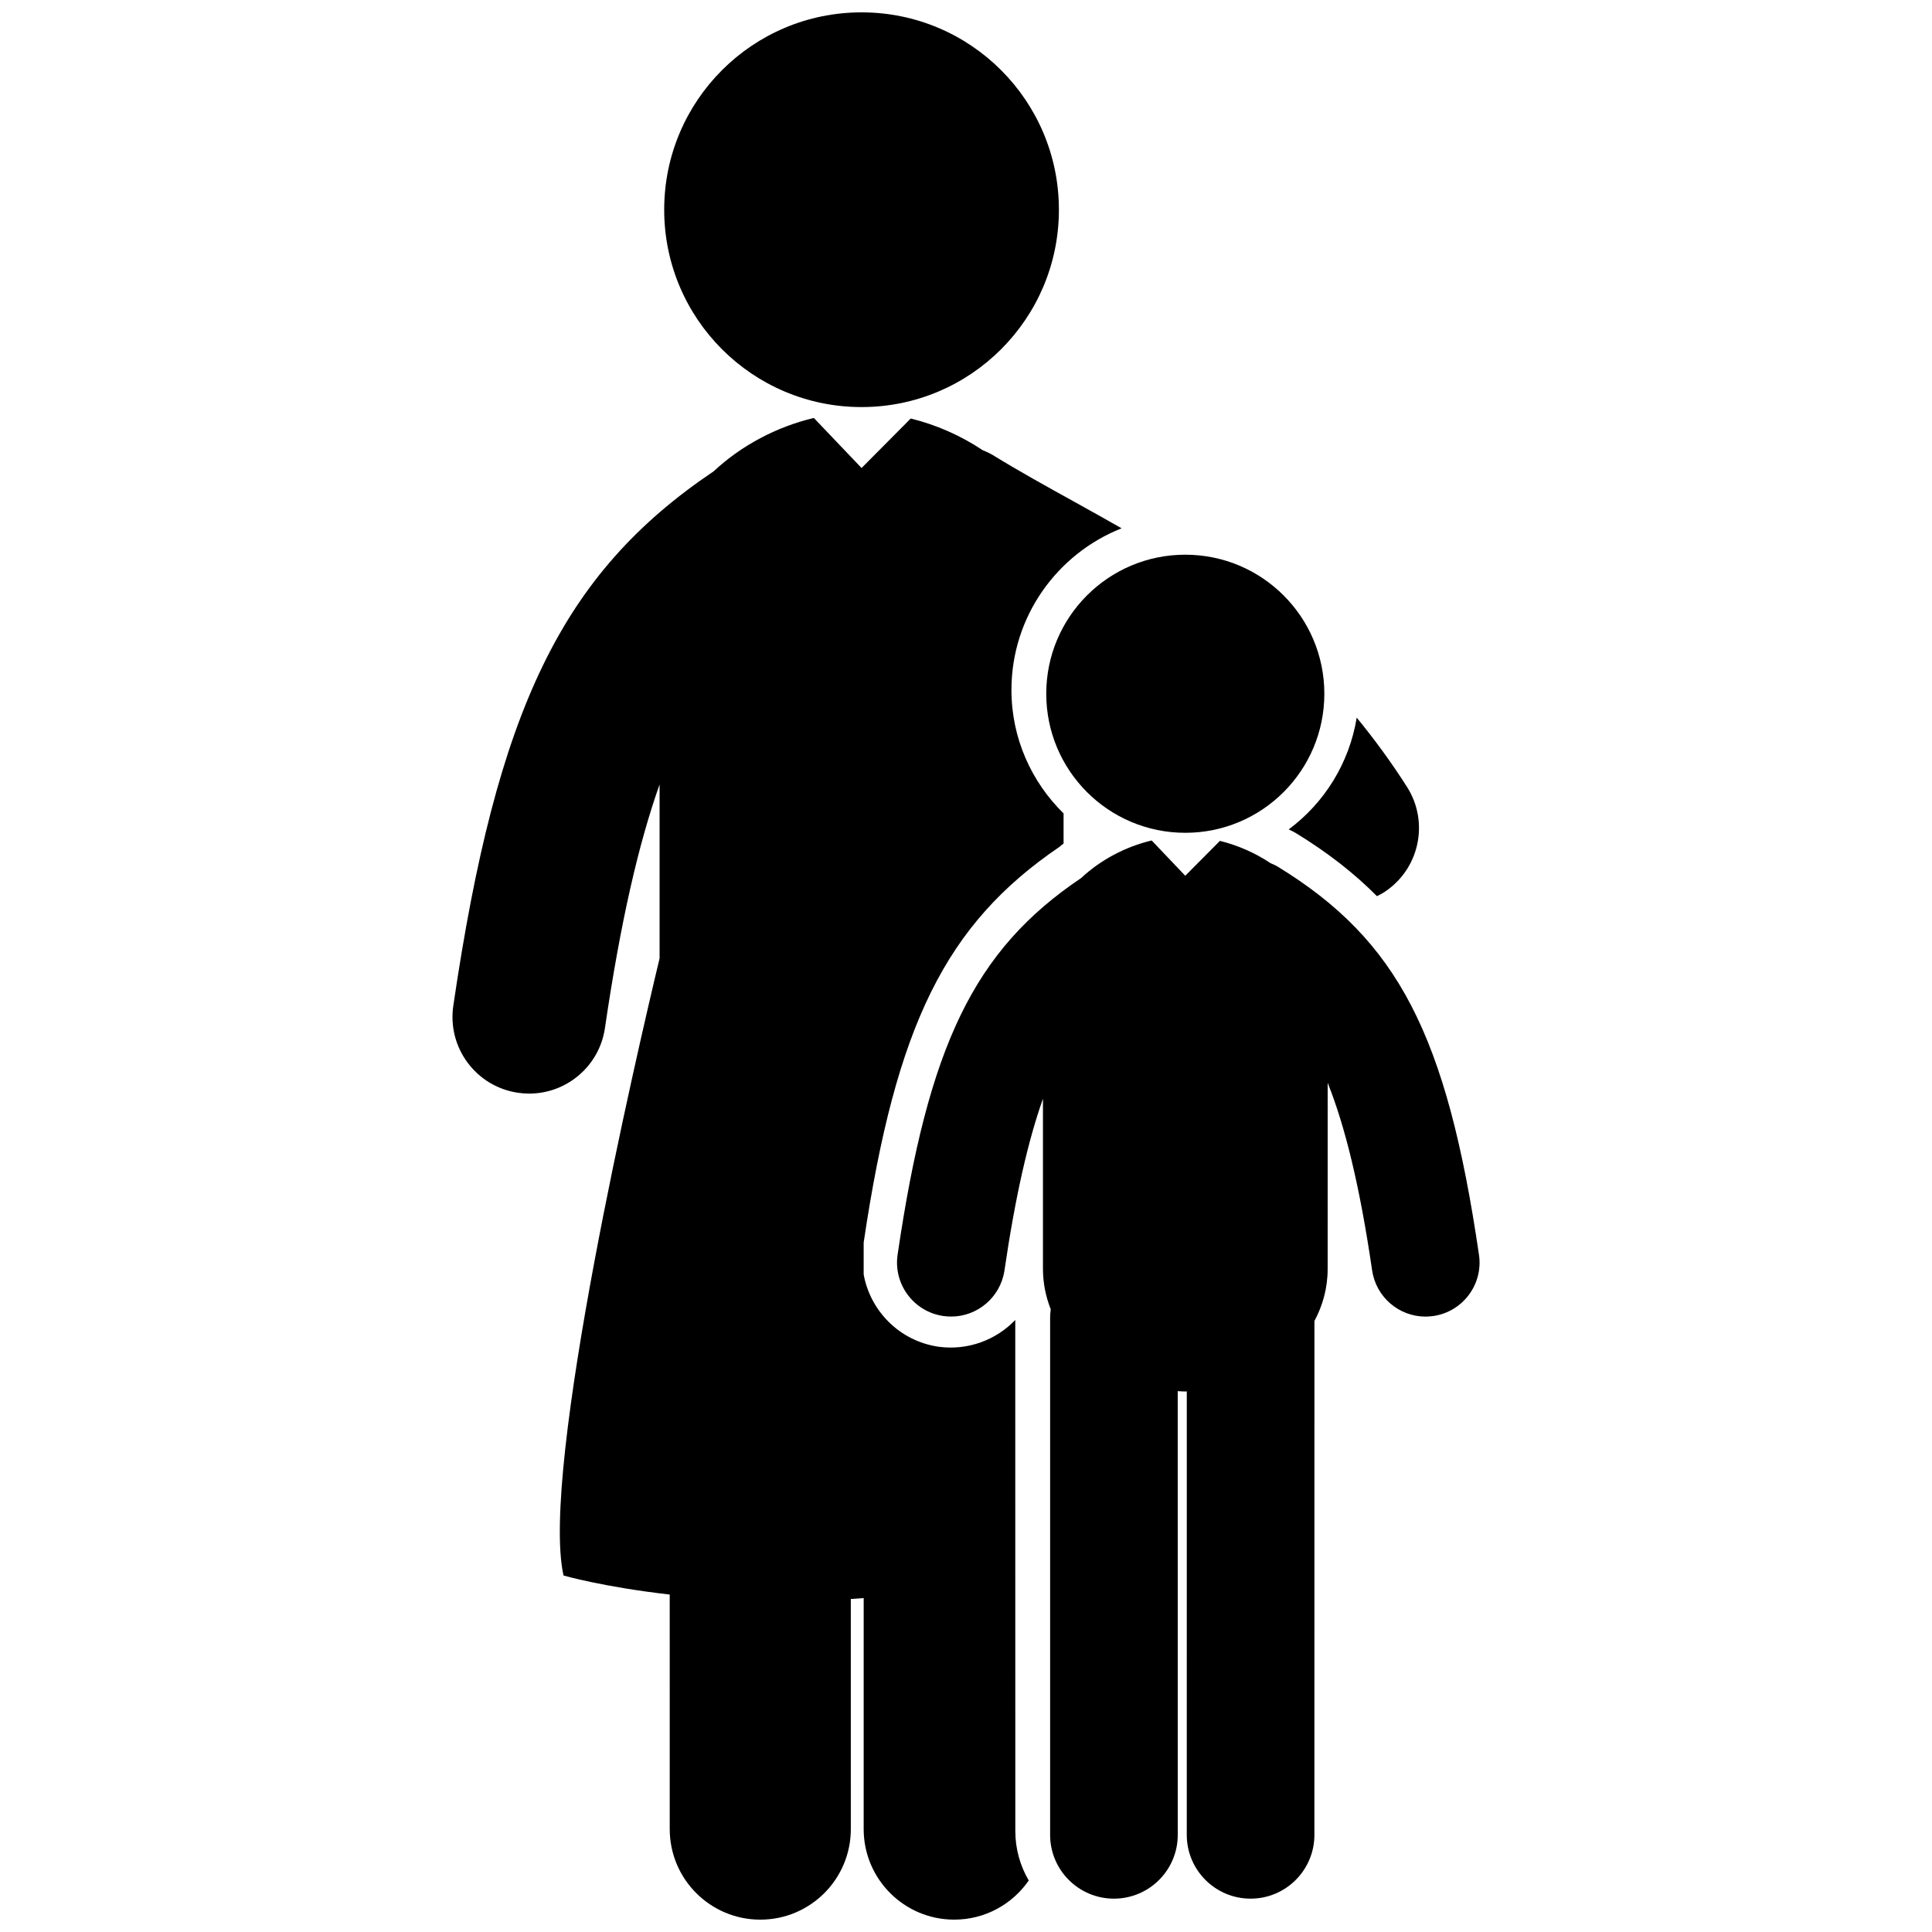 <?xml version="1.0" encoding="utf-8"?>
<!-- Generator: Adobe Illustrator 16.0.0, SVG Export Plug-In . SVG Version: 6.00 Build 0)  -->
<!DOCTYPE svg PUBLIC "-//W3C//DTD SVG 1.1//EN" "http://www.w3.org/Graphics/SVG/1.1/DTD/svg11.dtd">
<svg version="1.1" id="Layer_2" xmlns="http://www.w3.org/2000/svg" xmlns:xlink="http://www.w3.org/1999/xlink" x="0px" y="0px"
	 width="126px" height="126px" viewBox="0 0 126 126" enable-background="new 0 0 126 126" xml:space="preserve">
<g>
	<path d="M68.234,45.244c0,5.01,4.057,9.069,9.066,9.069c5.012,0,9.07-4.06,9.07-9.069c0-5.007-4.059-9.068-9.07-9.068
		C72.291,36.176,68.234,40.237,68.234,45.244z"/>
	<path d="M96.455,81.833c-2.105-14.361-5.293-20.513-13.121-25.31c-0.152-0.094-0.313-0.16-0.473-0.229
		c-1.008-0.675-2.143-1.169-3.301-1.454l-2.26,2.275l-2.191-2.302c-0.004,0.002-0.012,0.004-0.021,0.006
		c-1.676,0.4-3.305,1.252-4.578,2.444c-6.992,4.703-9.973,10.934-11.971,24.568c-0.281,1.923,1.049,3.711,2.973,3.994
		c0.176,0.023,0.346,0.038,0.518,0.038c1.717,0,3.221-1.26,3.479-3.012c0.719-4.903,1.551-8.488,2.51-11.196v11.089
		c0,0.946,0.186,1.831,0.508,2.644c-0.025,0.183-0.041,0.367-0.041,0.556v33.721c0,2.298,1.865,4.16,4.162,4.16
		c2.299,0,4.162-1.864,4.162-4.16l-0.002-28.938c0.164,0.009,0.328,0.022,0.494,0.022c0.033,0,0.064-0.006,0.098-0.006
		l-0.002,28.922c0,2.296,1.863,4.16,4.162,4.16c0.002,0,0.002,0,0.002,0c2.297,0,4.16-1.864,4.16-4.16l0.002-33.514
		c0.543-1.011,0.863-2.153,0.863-3.406V70.617c1.125,2.812,2.086,6.677,2.9,12.236c0.258,1.752,1.762,3.012,3.48,3.012
		c0.17,0,0.34-0.015,0.516-0.038C95.406,85.544,96.738,83.756,96.455,81.833z"/>
	<circle cx="56.188" cy="13.677" r="12.871"/>
	<path d="M84.047,54.091c0.17,0.081,0.328,0.157,0.477,0.247c2.025,1.241,3.766,2.584,5.277,4.107
		c0.146-0.073,0.295-0.145,0.434-0.234c2.326-1.484,3.008-4.573,1.521-6.899c-1.051-1.649-2.15-3.136-3.275-4.508
		C87.998,49.776,86.367,52.367,84.047,54.091z"/>
	<path d="M66.214,102.75l-0.001-16.666c-1.244,1.304-3.086,2.009-5.01,1.746c-2.541-0.374-4.445-2.333-4.877-4.715v-2.079
		c2.107-14.195,5.35-20.76,12.77-25.807c0.084-0.076,0.178-0.145,0.268-0.219V53.05c-2.092-2.054-3.4-4.896-3.4-8.054
		c0-4.785,2.982-8.88,7.184-10.542c-1.039-0.596-2.07-1.165-3.078-1.726c-1.852-1.024-3.6-1.991-5.32-3.048
		c-0.215-0.132-0.443-0.227-0.668-0.323c-1.434-0.956-3.043-1.659-4.686-2.063l-3.207,3.229l-3.109-3.262
		c-0.01,0.002-0.021,0.002-0.031,0.004c-2.379,0.568-4.691,1.775-6.5,3.469c-9.922,6.676-14.148,15.52-16.986,34.865
		c-0.4,2.73,1.488,5.27,4.221,5.669c0.244,0.036,0.488,0.054,0.73,0.054c2.439,0,4.574-1.787,4.938-4.271
		c1.021-6.961,2.201-12.045,3.564-15.889v11.341c-1.471,6.143-7.813,33.384-6.264,40.248c0,0,2.59,0.749,6.925,1.242l0.001,15.296
		c0,3.263,2.645,5.906,5.906,5.906c3.264,0,5.904-2.644,5.904-5.906l-0.001-15.007c0.278-0.018,0.558-0.036,0.84-0.057
		l-0.001,15.063c0,3.263,2.645,5.906,5.906,5.906c2.016,0,3.793-1.011,4.859-2.553c-0.555-0.948-0.875-2.05-0.875-3.225
		L66.214,102.75z"/>
</g>
</svg>
